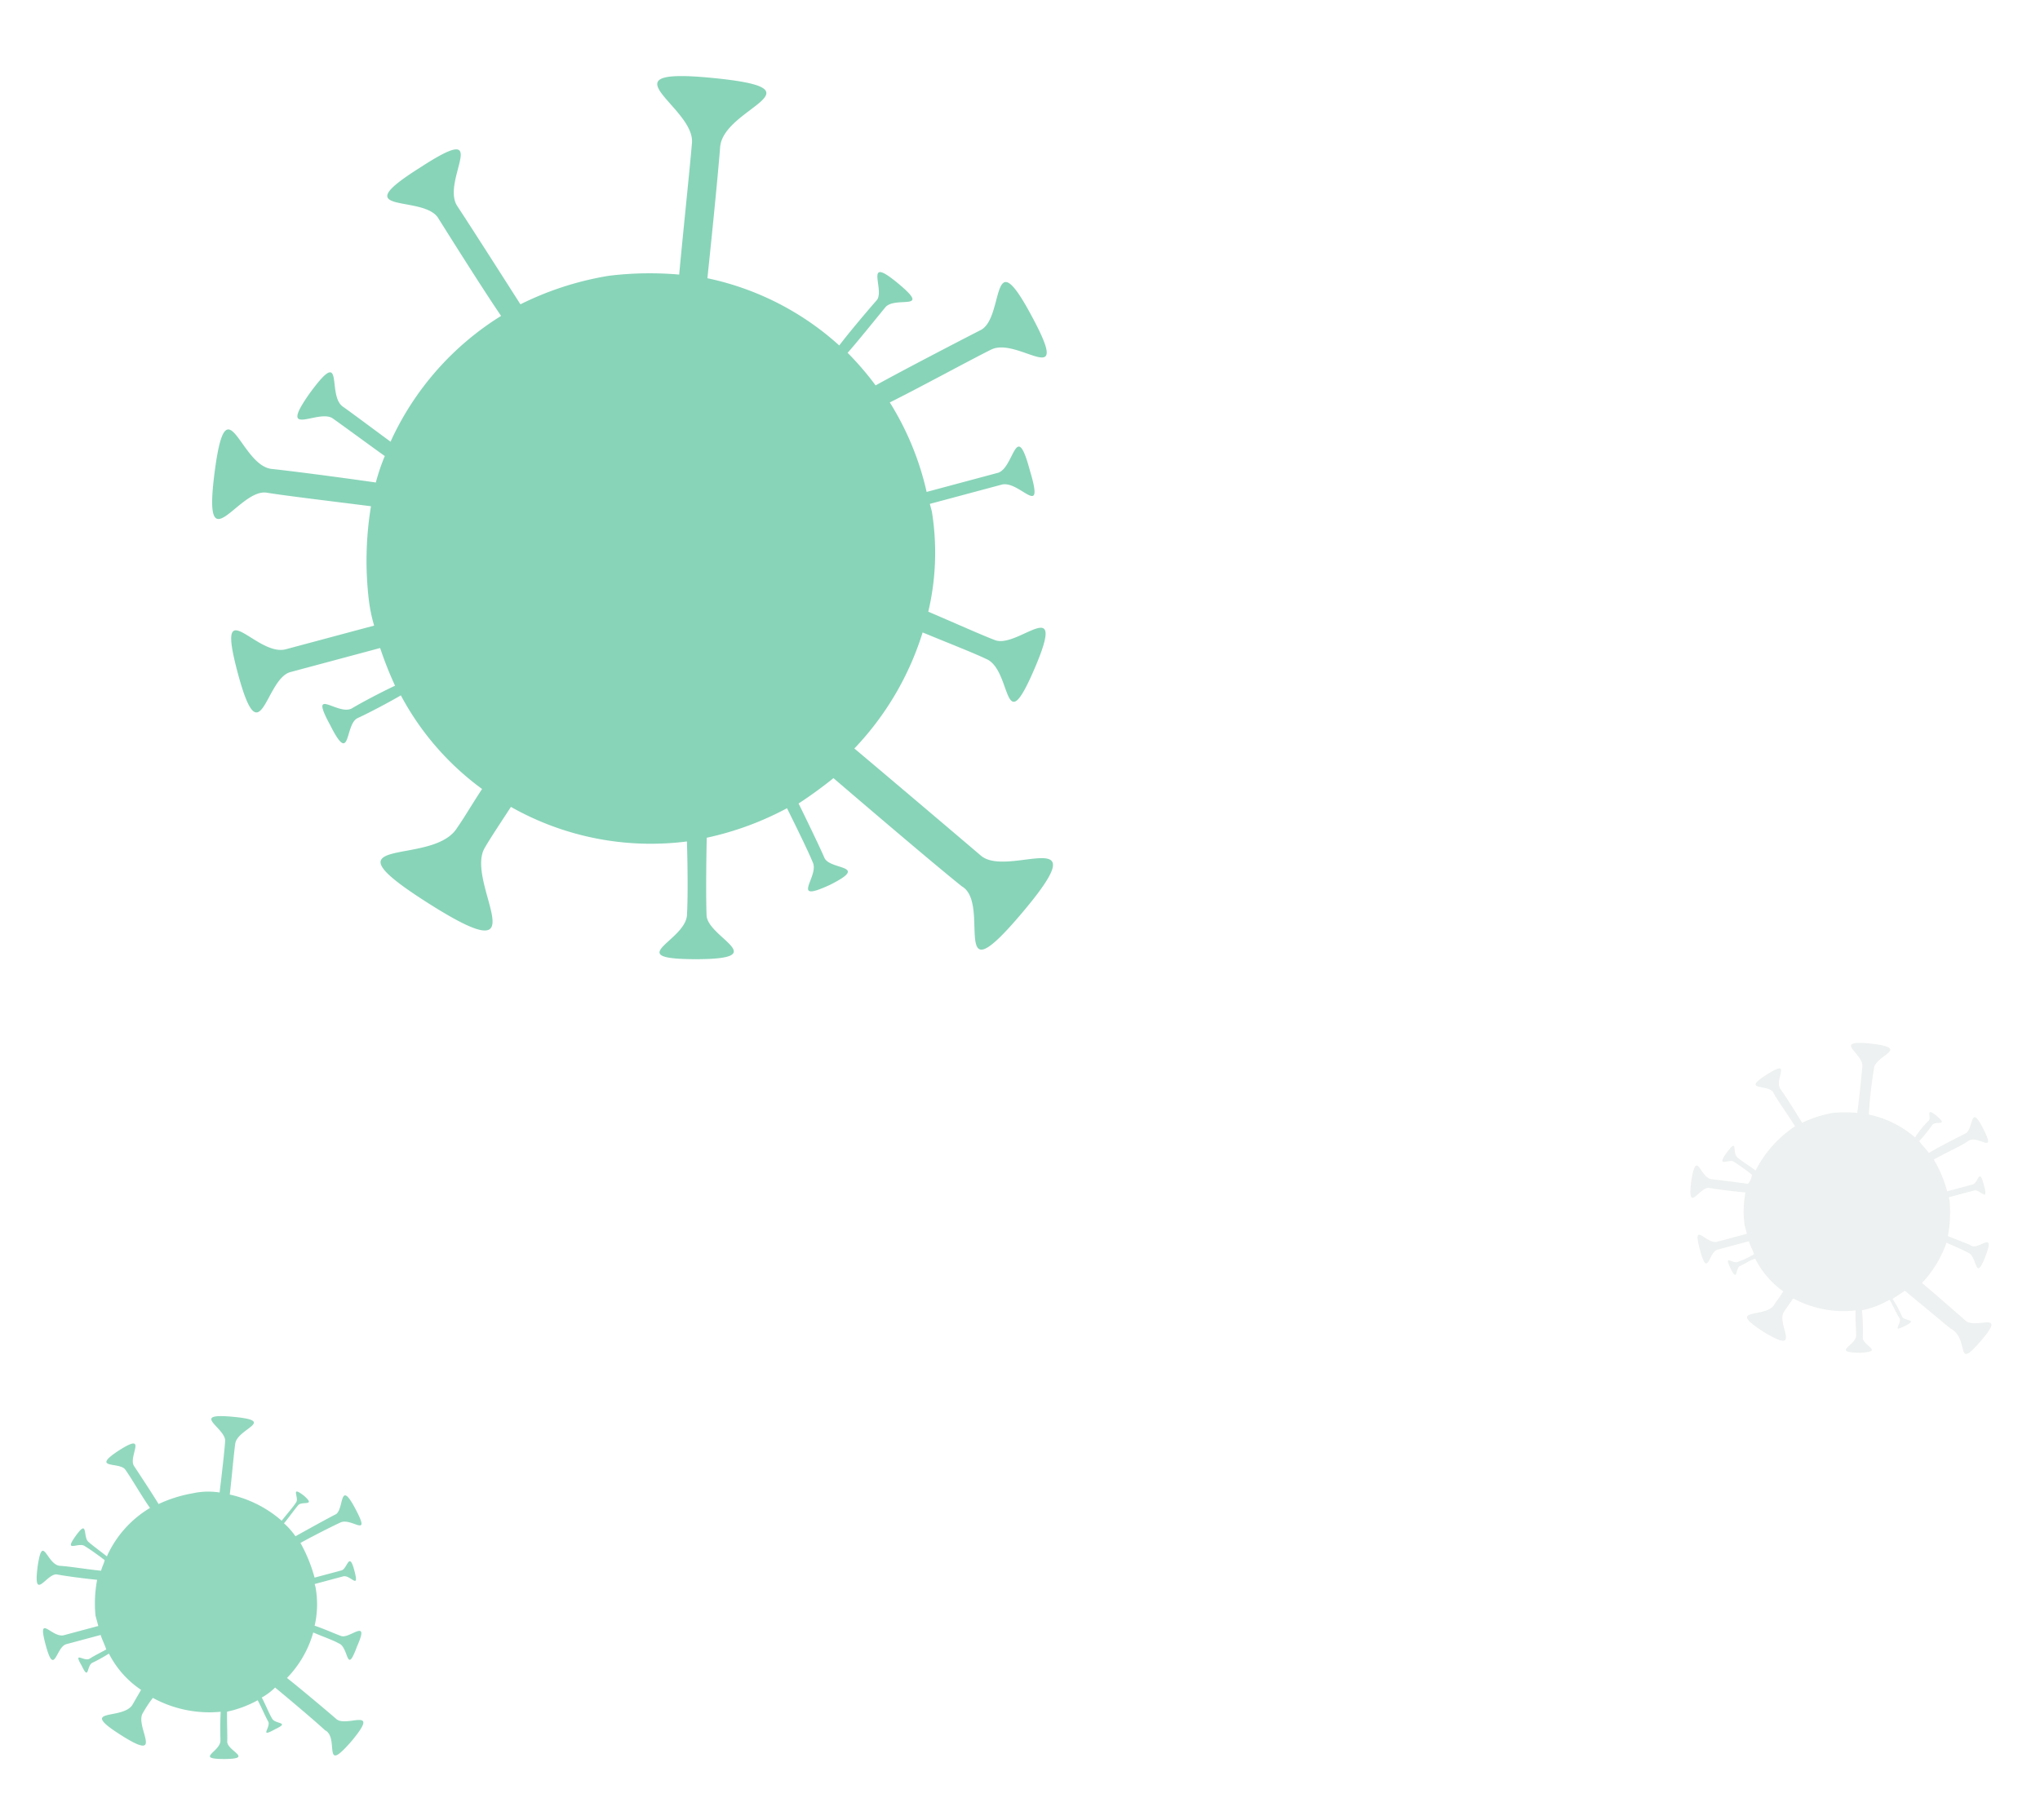 <svg xmlns="http://www.w3.org/2000/svg" width="131.763" height="117.581" viewBox="0 0 131.763 117.581"><g transform="translate(-932.294 -138.743)"><path d="M33.6,136.8c-4.4-6.3-2.3.4-4.2,1.7-1.6,1.1-6.8,4.7-8.8,6.1a19.013,19.013,0,0,0-6.1-6.2c1-1.3,2.1-2.8,2.7-3.5,1.1-1.5,5.6.4,1.4-2.9s-1.5.7-2.4,2c-.5.7-1.8,2.3-2.9,3.7a16.6,16.6,0,0,0-6.2-1.9H6.6V131c0-1.2,3-2.1-.4-2-3.5,0-.5.9-.4,2v4.8a18.556,18.556,0,0,0-6.2.8c-.4-2-1.3-5.7-1.6-7.2-.4-1.9,4.1-4.4-1.4-3.1-5.6,1.3-.4,1.7,0,3.4.3,1.4,1.2,5.5,1.7,7.5a19.235,19.235,0,0,0-2.5,1.2c-.6-.9-1.7-2.4-2.2-3.1-.6-.8,1.1-2.9-1.3-1.2s.2.9.7,1.6c.4.6,1.5,2.2,2.2,3.1a18.288,18.288,0,0,0-6.4,7.1c-2.6-1-6.3-2.4-8-3-2.4-.9-1.8-7.6-4.4-.7s1.5,1.6,3.7,2.4c1.4.5,5.3,2,8,3A21.805,21.805,0,0,0-13,152a20.021,20.021,0,0,0,.3,6c-1.9.6-5.7,1.8-7.2,2.3-1.9.6-4.8-3.8-3,1.7,1.7,5.5,1.7.3,3.4-.3,1.3-.4,5.2-1.6,7.2-2.3a18.661,18.661,0,0,0,6,9c-1,.8-2.4,1.9-3,2.4-1,.8-3.8-1.2-1.4,1.8,2.4,2.9,1.1-.3,2-1,.6-.5,2.1-1.7,3.2-2.6A13.03,13.03,0,0,0-4,170c-.9,2.1-2.1,5-2.6,6.3-.8,1.9-6.3,1.3-.7,3.6s1.4-1.2,2.1-2.9c.5-1.1,1.7-4.1,2.6-6.3a21.681,21.681,0,0,0,5.8,1.7,10.283,10.283,0,0,0,1.7.1v5.9c0,2-5,3.4.7,3.4s.8-1.6.8-3.3v-6a23,23,0,0,0,2.6-.3c.2,1.1.5,2.4.7,3.1.2,1-2.2,2.3.7,1.6,2.9-.6.2-.9,0-1.8-.1-.6-.4-2-.7-3.1a17.913,17.913,0,0,0,7.2-3.5c.8.9,1.5,1.6,2,2.2,2.1,2.2-2.1,8.9,4.3,3s-.8-2.5-2.6-4.4c-.5-.5-1.2-1.3-2.1-2.3a18.337,18.337,0,0,0,5.1-10.4c1.7.4,3.6.9,4.5,1.2,1.7.4,1.7,5,3,.2,1.3-4.9-1.2-1-2.6-1.4-.9-.2-3.1-.8-4.8-1.3a19.789,19.789,0,0,0-.5-5.5c1-.2,3-.6,3.8-.7,1-.2,2.2,2.2,1.7-.7-.6-2.9-.9-.2-1.8-.1-.7.1-2.8.5-3.8.7a27.73,27.73,0,0,0-1-2.6c1.9-1.3,7-4.8,8.9-6.2C32.6,138.6,38,143.1,33.6,136.8Z" transform="matrix(0.259, 0.966, -0.966, 0.259, 1121.825, 129.75)" fill="#08A66D" opacity="0.48"/><path d="M61,71.6c-1.5-2.2-.8.1-1.5.6-.6.4-2.4,1.6-3.1,2.1a7.349,7.349,0,0,0-2.1-2.2c.4-.5.8-1,1-1.2.4-.5,2,.1.5-1s-.5.3-.9.7c-.2.2-.6.8-1,1.3a8.083,8.083,0,0,0-2.2-.7h-.2V69.5c0-.4,1.1-.7-.2-.7-1.2,0-.2.3-.2.7v1.7a7.8,7.8,0,0,0-2.2.3c-.2-.7-.4-2-.6-2.5-.2-.7,1.4-1.5-.5-1.1s-.1.6,0,1.2c.1.5.4,1.9.6,2.6-.3.1-.6.3-.9.4a10.474,10.474,0,0,0-.8-1.1c-.2-.3.4-1-.5-.4-.8.6.1.3.2.6a5.939,5.939,0,0,0,.8,1.1A6.654,6.654,0,0,0,45,74.8a27.389,27.389,0,0,1-2.8-1.1c-.8-.3-.6-2.7-1.6-.2-.9,2.4.5.6,1.3.9.5.2,1.9.7,2.8,1.1a8.331,8.331,0,0,0-.4,1.5,7.412,7.412,0,0,0,.1,2.1c-.7.2-2,.6-2.5.8-.7.2-1.7-1.3-1.1.6s.6.1,1.2-.1c.5-.1,1.8-.6,2.5-.8a7.453,7.453,0,0,0,2.1,3.2c-.4.3-.8.7-1.1.9-.4.3-1.3-.4-.5.6s.4-.1.7-.3a13.5,13.5,0,0,1,1.1-.9,1,1,0,0,1,.5.4c-.3.7-.7,1.7-.9,2.2-.3.7-2.2.4-.2,1.3,2,.8.5-.4.7-1,.2-.4.6-1.4.9-2.2a6.637,6.637,0,0,0,2,.6h.6v2c0,.7-1.8,1.2.2,1.2s.3-.5.3-1.1V84.4c.3,0,.6-.1.9-.1a6.529,6.529,0,0,1,.2,1.1c.1.4-.8.8.3.6,1-.2.1-.3,0-.6,0-.2-.2-.7-.2-1.1a5.816,5.816,0,0,0,2.5-1.2c.3.3.5.6.7.8.7.8-.7,3.1,1.5,1.1,2.2-2.1-.3-.9-.9-1.6-.2-.2-.4-.5-.7-.8A6.808,6.808,0,0,0,57,78.9c.6.2,1.3.3,1.6.4.6.2.6,1.8,1.1.1.4-1.7-.4-.3-.9-.5a14.577,14.577,0,0,0-1.7-.4,5.845,5.845,0,0,0-.2-1.9c.4-.1,1-.2,1.3-.3.4-.1.8.8.6-.2s-.3-.1-.6,0a7.894,7.894,0,0,0-1.3.3l-.3-.9c.7-.5,2.4-1.7,3.1-2.2C60.7,72.2,62.5,73.8,61,71.6Z" transform="matrix(0.259, 0.966, -0.966, 0.259, 1113.603, 147.907)" fill="#dae1e2" opacity="0.48"/><path d="M58.7,179.9c-1.7-2.4-.9.1-1.6.6-.6.4-2.6,1.8-3.4,2.4a6.894,6.894,0,0,0-2.4-2.4c.4-.5.8-1.1,1.1-1.4.4-.6,2.2.1.5-1.1-1.6-1.3-.6.3-.9.8-.2.3-.7.9-1.1,1.5a6.114,6.114,0,0,0-2.4-.7h-.2v-1.9c0-.5,1.2-.8-.2-.8-1.3,0-.2.4-.2.8v1.8a9.863,9.863,0,0,0-2.4.3c-.2-.8-.5-2.2-.6-2.8-.2-.8,1.6-1.7-.6-1.2s-.2.7,0,1.3c.1.5.5,2.1.7,2.9a4.672,4.672,0,0,0-1,.5c-.2-.3-.7-.9-.9-1.2s.4-1.1-.5-.5c-.9.7.1.3.3.6.2.2.6.8.9,1.2a7.554,7.554,0,0,0-2.5,2.8c-1-.4-2.4-.9-3.1-1.2-.9-.4-.7-3-1.7-.3s.6.6,1.4.9c.6.2,2.1.8,3.1,1.2a4.711,4.711,0,0,0-.4,1.7,8.684,8.684,0,0,0,.1,2.3c-.7.2-2.2.7-2.8.9-.7.2-1.9-1.5-1.2.7.7,2.1.7.1,1.3-.1.5-.2,2-.6,2.8-.9a6.963,6.963,0,0,0,2.3,3.5c-.4.3-.9.7-1.2.9-.4.3-1.5-.4-.6.7s.4-.1.8-.4c.2-.2.8-.7,1.2-1,.2.1.4.3.6.4-.3.8-.8,1.9-1,2.5-.3.8-2.4.5-.3,1.4,2.2.9.5-.5.8-1.1.2-.4.7-1.6,1-2.4a8.083,8.083,0,0,0,2.2.7h.7v2.3c0,.8-1.9,1.3.3,1.3s.3-.6.3-1.3v-2.3c.3,0,.7-.1,1-.1.1.4.2.9.3,1.2.1.4-.8.9.3.6,1.1-.2.1-.3,0-.7a10.339,10.339,0,0,0-.3-1.2,6.187,6.187,0,0,0,2.8-1.4l.8.8c.8.9-.8,3.5,1.7,1.2s-.3-1-1-1.7a8.175,8.175,0,0,1-.8-.9,7.621,7.621,0,0,0,2-4c.6.2,1.4.4,1.8.5.7.2.7,1.9,1.2.1.5-1.9-.4-.4-1-.5-.3-.1-1.2-.3-1.9-.5a7.145,7.145,0,0,0-.2-2.1c.4-.1,1.1-.2,1.5-.3s.9.9.6-.3c-.2-1.1-.3-.1-.7,0-.3.1-1.1.2-1.5.3a4.179,4.179,0,0,0-.4-1c.7-.5,2.7-1.9,3.5-2.4C58.3,180.6,60.4,182.4,58.7,179.9Z" transform="matrix(0.259, 0.966, -0.966, 0.259, 1113.603, 147.907)" fill="#08A66D" opacity="0.44"/></g></svg>